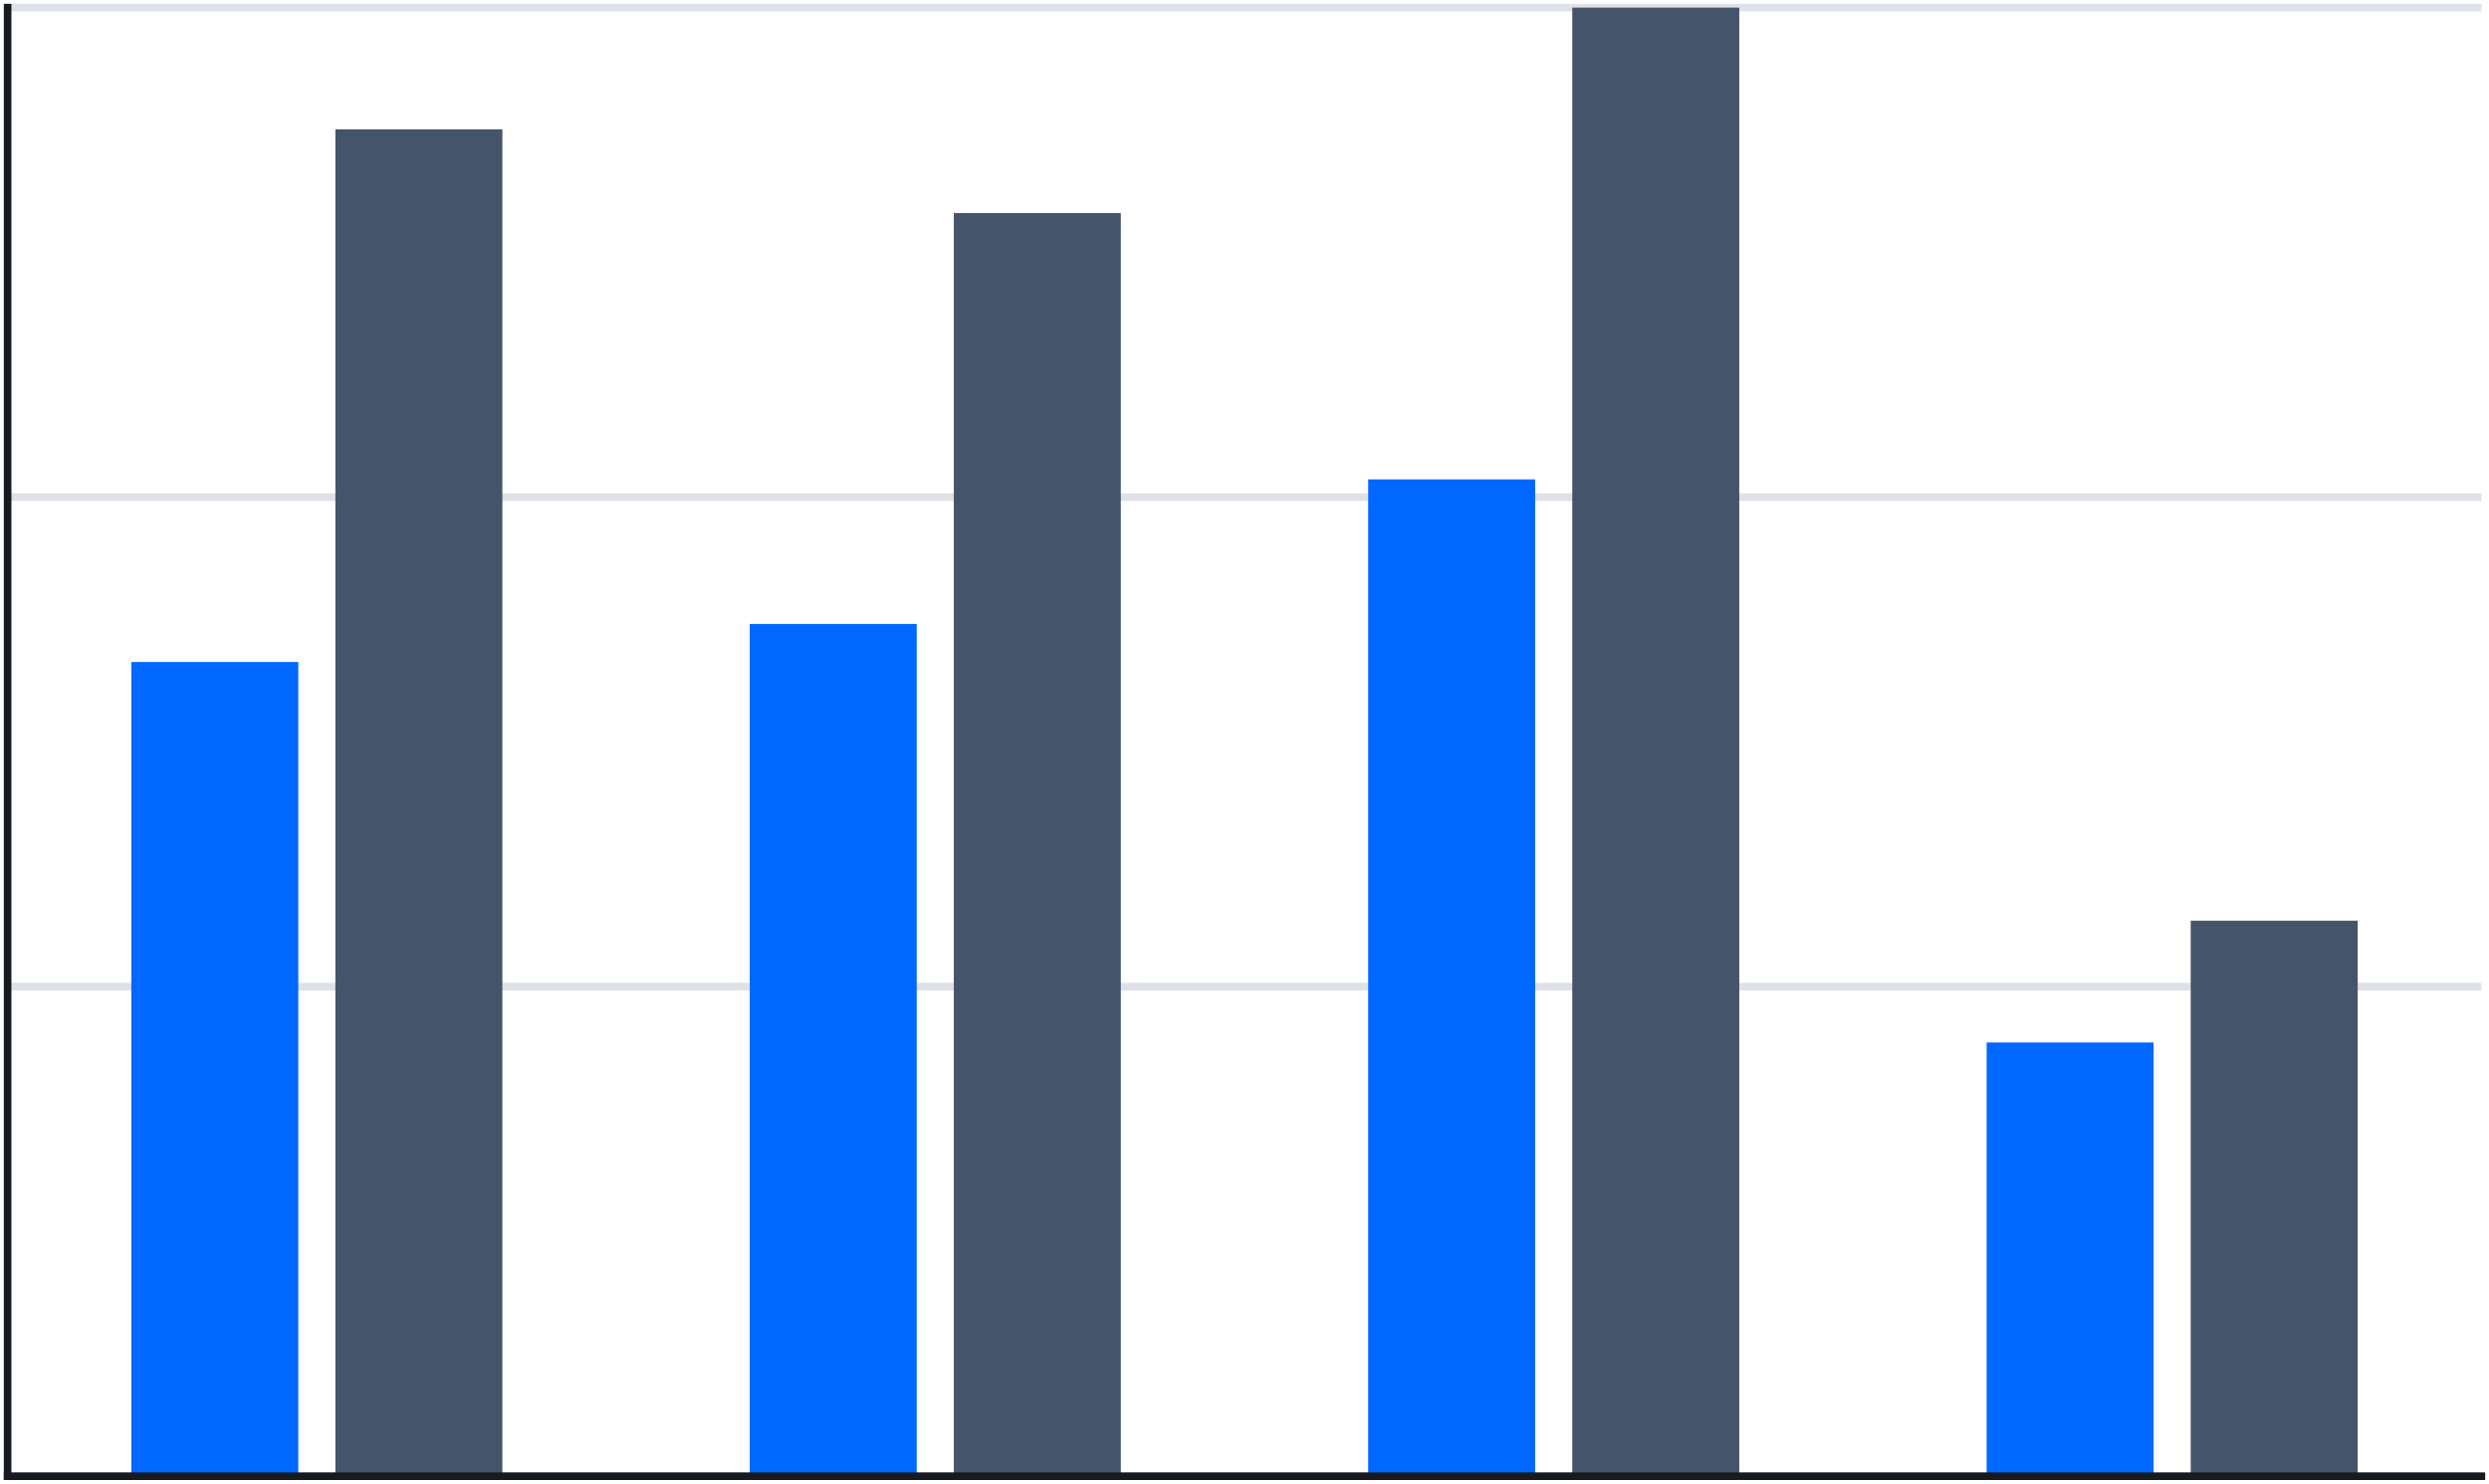 <svg width="327" height="195" viewBox="0 0 327 195" fill="none" xmlns="http://www.w3.org/2000/svg">
<path d="M1 1H326" stroke="#DEE1E6"/>
<path d="M1 65.334H326" stroke="#DEE1E6"/>
<path d="M1 129.667H326" stroke="#DEE1E6"/>
<path d="M1 194H326" stroke="#DEE1E6"/>
<rect x="17.25" y="87" width="21.938" height="107" fill="#0068FF"/>
<rect x="44.062" y="17" width="21.938" height="177" fill="#44546B"/>
<rect x="98.5" y="82" width="21.938" height="112" fill="#0068FF"/>
<rect x="125.312" y="28" width="21.938" height="166" fill="#44546B"/>
<rect x="179.75" y="63" width="21.938" height="131" fill="#0068FF"/>
<rect x="206.562" y="1" width="21.938" height="193" fill="#44546B"/>
<rect x="261" y="137" width="21.938" height="57" fill="#0068FF"/>
<rect x="287.812" y="121" width="21.938" height="73" fill="#44546B"/>
<path d="M1 0.5V194.5" stroke="#171A1F"/>
<path d="M0.5 194H326.5" stroke="#171A1F"/>
</svg>
